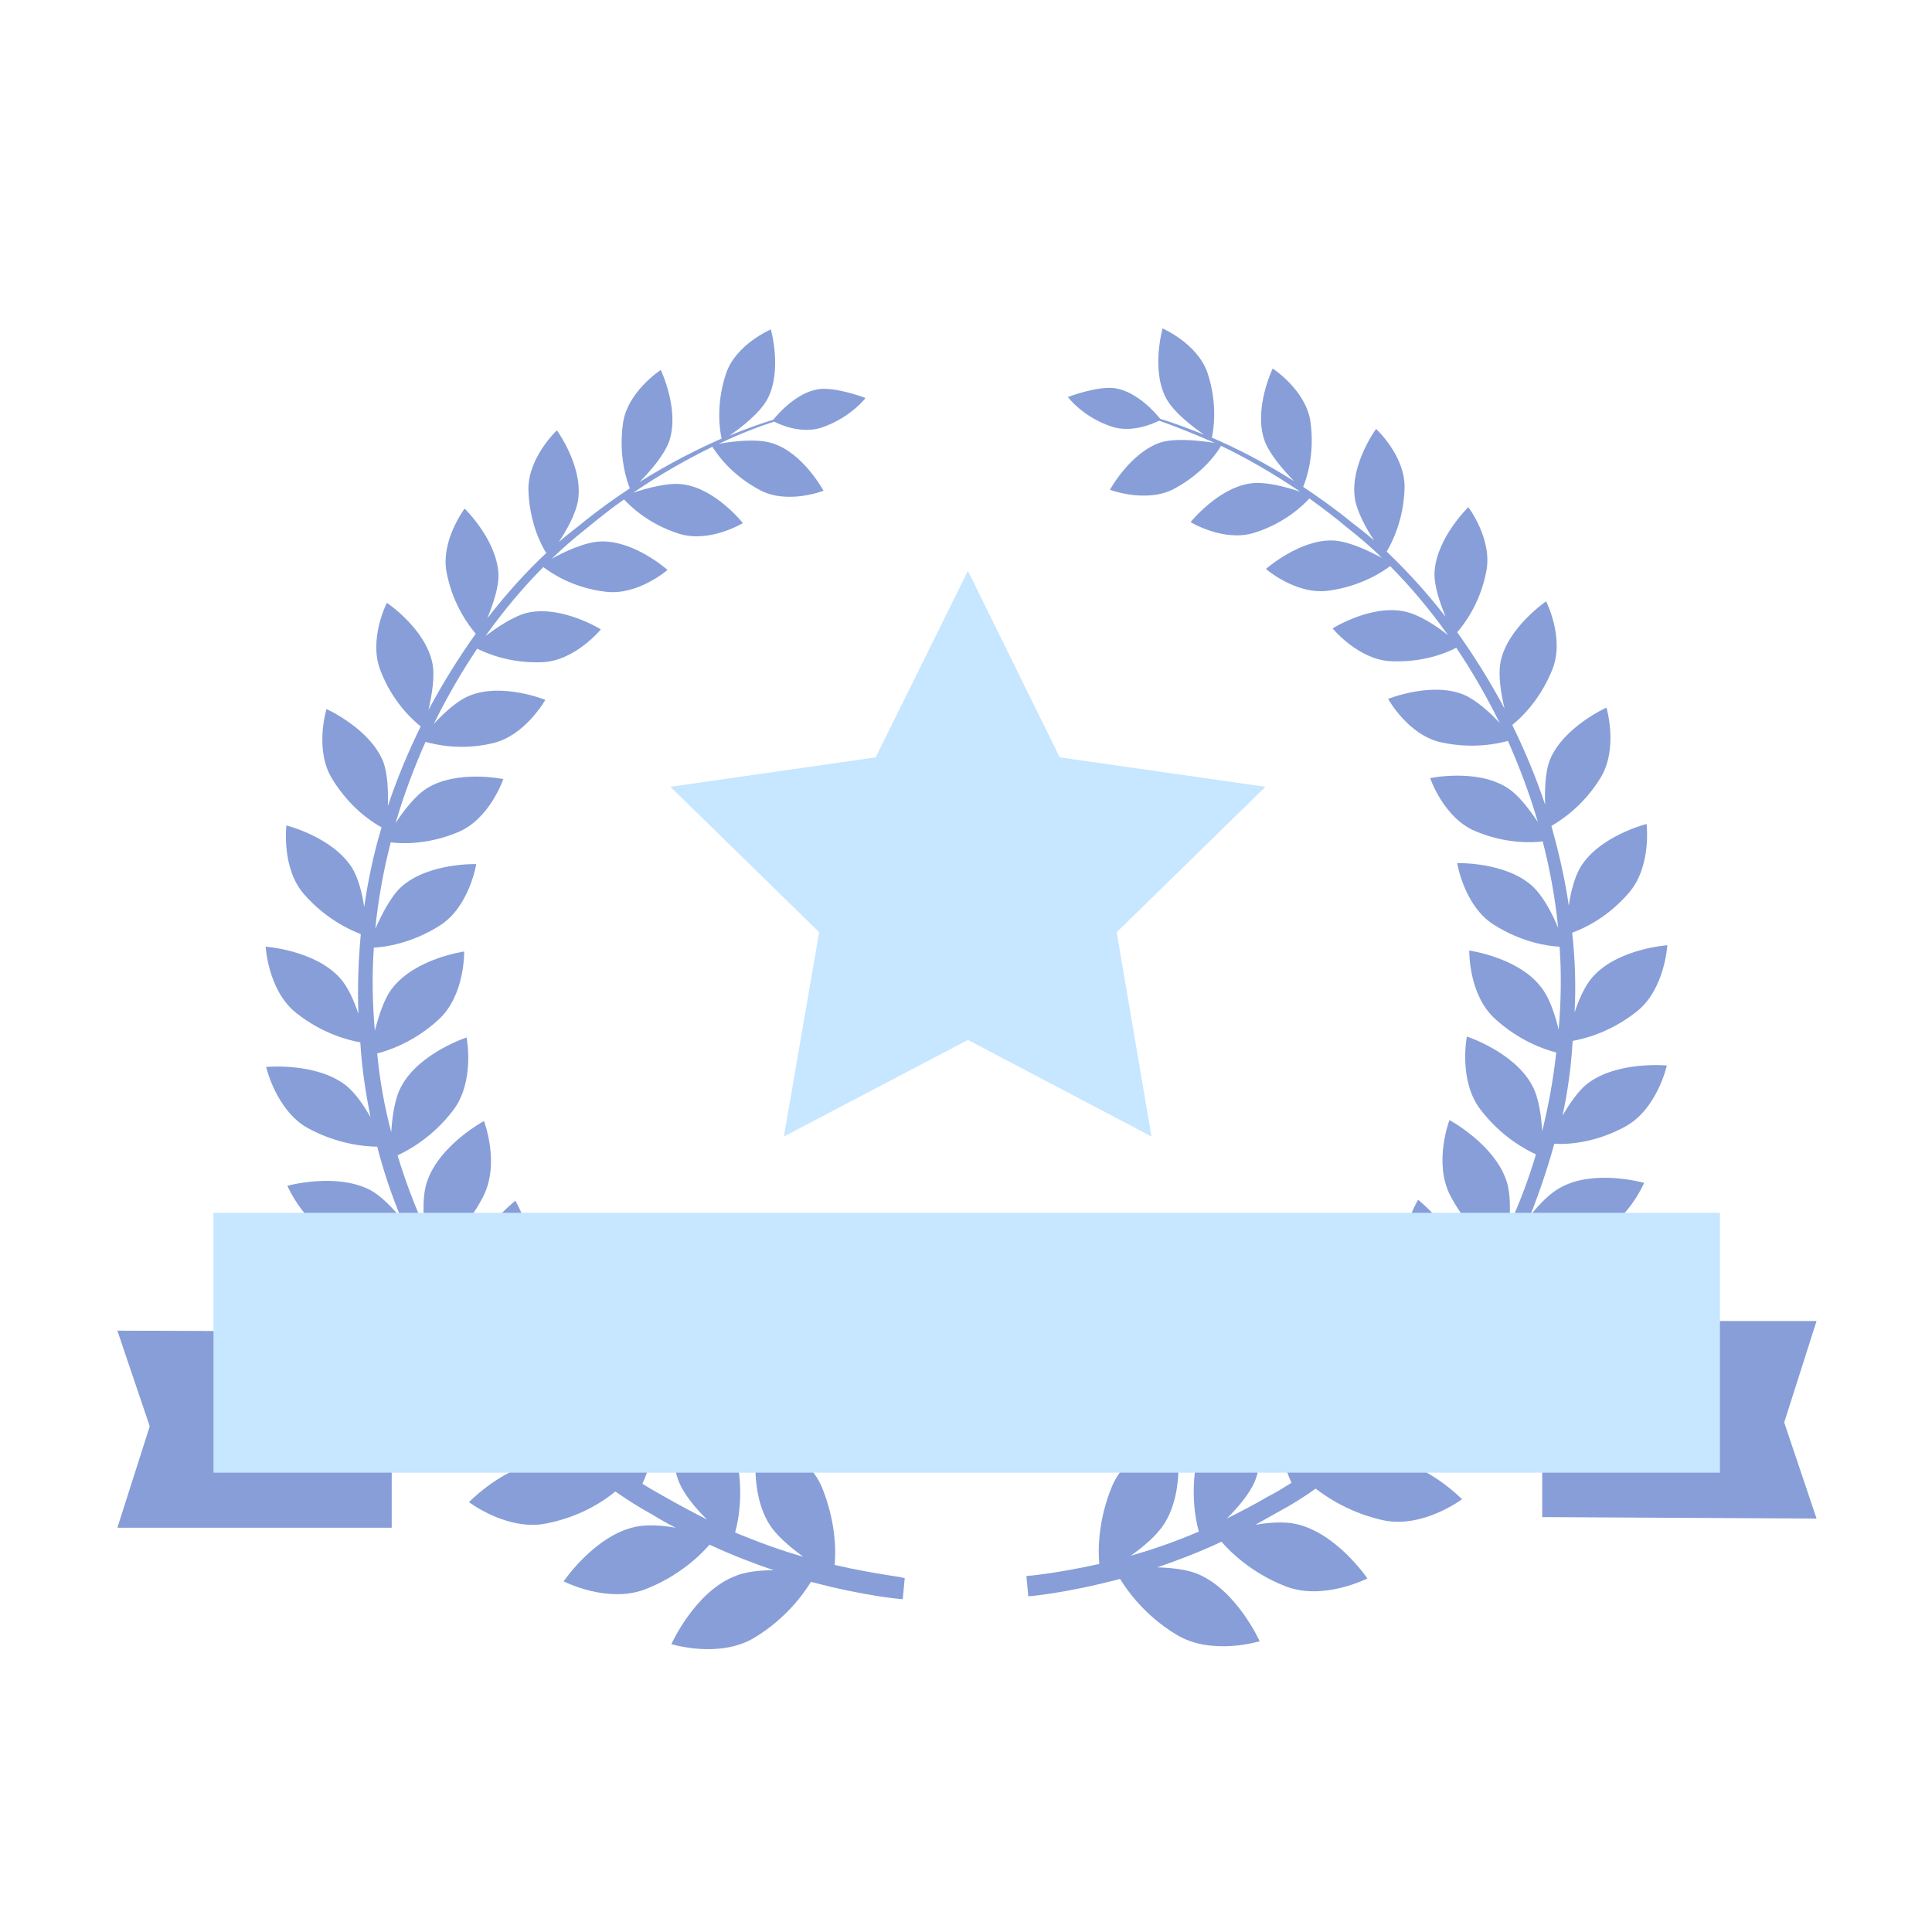 <?xml version="1.0" encoding="utf-8"?>
<!-- Generator: Adobe Illustrator 19.0.0, SVG Export Plug-In . SVG Version: 6.00 Build 0)  -->
<svg version="1.1" id="图层_1" xmlns="http://www.w3.org/2000/svg" xmlns:xlink="http://www.w3.org/1999/xlink" x="0px" y="0px"
	 viewBox="0 0 400 400" style="enable-background:new 0 0 400 400;" xml:space="preserve">
<style type="text/css">
	.st0{fill:#879ED8;}
	.st1{fill:#C7E6FF;}
</style>
<g id="XMLID_2_">
	<g id="XMLID_9_">
		<path id="XMLID_13_" class="st0" d="M172.8,324c0.3-3.1,0.2-9.1-2.6-16c-3.3-7.9-13.2-11.3-13.2-11.3s-2.4,11.4,2.3,18.9
			c1.5,2.4,4.4,4.8,7,6.7c-4.3-1.2-9-2.9-14.1-5c0.8-2.9,1.8-8.8,0.2-15.9c-1.8-8.2-10.8-13.2-10.8-13.2s-4.3,10.6-1,18.7
			c1.1,2.6,3.5,5.5,5.8,7.7c-2.8-1.4-5.6-2.9-8.6-4.6c-1.6-0.9-3.2-1.8-4.8-2.8c1.2-2.6,3.3-8.2,3-15.5c-0.4-8.2-8.2-14.5-8.2-14.5
			s-5.9,9.5-4.2,17.8c0.6,2.9,2.7,6.3,4.6,9c-4.2-3-8.3-6.5-12.4-10.3c1.6-2.3,4.6-7.3,5.6-14.5c1-8-5.4-15.4-5.4-15.4
			s-7.3,8.2-7.1,16.5c0.1,2.9,1.5,6.4,2.9,9.3c-3.6-3.8-7-7.9-10.2-12.3c2-2,5.6-6.3,7.7-12.9c2.4-7.5-2.6-15.8-2.6-15.8
			s-8.5,6.6-9.6,14.7c-0.4,2.6,0.2,6.1,1,9c-2.8-4.2-5.4-8.7-7.8-13.3c2.2-1.6,6.6-5.1,9.7-11.2c3.6-6.9,0.2-15.7,0.2-15.7
			s-9.3,5-11.8,12.6c-0.9,2.6-0.8,6.3-0.5,9.4c-2.2-4.8-4-9.7-5.6-14.9c2.4-1.1,7.3-3.8,11.5-9.3c4.6-6,2.8-15.1,2.8-15.1
			s-9.8,3.2-13.5,10.1c-1.4,2.5-1.9,6.4-2.1,9.5c-1.4-5.3-2.4-10.8-2.9-16.3c2.4-0.6,7.7-2.4,12.7-7c5.5-5,5.3-14.1,5.3-14.1
			s-10,1.4-14.8,7.5c-1.8,2.2-2.9,5.9-3.7,8.9c-0.5-5.8-0.6-11.5-0.2-17.2c2.3-0.1,7.9-0.9,13.7-4.6c6.1-3.9,7.5-12.7,7.5-12.7
			s-9.9-0.3-15.5,4.7c-2.2,2-4.1,5.8-5.4,8.7c0.6-6.1,1.7-12.1,3.2-17.9c2.3,0.3,7.7,0.5,13.9-2.1c6.6-2.7,9.4-11,9.4-11
			s-9.5-2-15.8,1.9c-2.4,1.5-4.8,4.6-6.5,7.2c1.7-5.8,3.8-11.4,6.2-16.8c2.2,0.6,7.4,1.8,13.8,0.3c6.8-1.5,11-9,11-9
			s-8.9-3.6-15.6-0.9c-2.6,1-5.5,3.7-7.5,5.9c2.7-5.5,5.7-10.7,9-15.6c1.8,0.9,6.8,3.1,13.5,2.8c6.8-0.3,12.1-6.8,12.1-6.8
			s-7.9-4.9-14.9-3.5c-3,0.6-6.6,3.1-9,4.9c3.8-5.3,7.8-10.1,12-14.3c1.4,1.1,6,4.3,12.8,5.1c6.7,0.9,12.9-4.5,12.9-4.5
			s-6.8-6.1-13.8-5.9c-3.3,0.1-7.7,2.2-10.2,3.6c2.3-2.2,4.7-4.3,7.1-6.2c2.7-2.2,5.3-4.3,7.9-6.1c1.2,1.3,5,5.1,11.4,7.1
			c6.3,2,13.2-2.2,13.2-2.2s-5.6-7.1-12.3-8c-3.1-0.5-7.6,0.8-10.4,1.7c5.9-4,11.5-7.1,16.4-9.5c0.8,1.3,3.8,5.8,9.9,9
			c5.7,3,13.1,0.1,13.1,0.1s-4.2-7.8-10.5-9.8c-3.3-1.1-8.6-0.4-11.2,0.1c4.4-2.1,8.3-3.6,11.5-4.6c1.3,0.7,5.8,2.6,9.9,1.2
			c6-2.1,9-6.1,9-6.1s-6.2-2.4-9.9-1.8c-4.6,0.8-8.4,5.3-9.2,6.3c-2.6,0.8-5.7,1.9-9.1,3.3c2.2-1.5,6.3-4.6,7.9-7.6
			c3.1-5.9,0.7-14.4,0.7-14.4s-7.3,3.1-9.3,9.2c-2.2,6.6-1.2,12.1-0.9,13.4c-5,2.2-10.8,5.1-17,9c2-2,5.2-5.6,6.2-8.6
			c2.1-6.5-1.8-14.6-1.8-14.6s-6.8,4.4-7.8,10.9c-1,6.9,0.8,12.1,1.4,13.6c-3.3,2.2-6.7,4.6-10.1,7.4c-1.5,1.2-3.1,2.4-4.6,3.7
			c1.6-2.4,3.6-5.9,4-8.8c1-6.9-4.4-14.3-4.4-14.3s-6,5.6-5.9,12.3c0.2,6.7,2.6,11.4,3.7,13.1c-4.2,3.9-8.3,8.5-12.2,13.5
			c1.1-2.7,2.4-6.4,2.3-9.1c-0.3-7.1-7-13.6-7-13.6s-5.1,6.7-3.7,13.4c1.3,6.6,4.7,11,6,12.5c-3.5,4.9-6.8,10.2-9.8,15.8
			c0.7-3,1.4-7,0.8-9.8c-1.5-7.1-9.4-12.4-9.4-12.4s-3.9,7.6-1.3,14.1c2.5,6.5,6.7,10.2,8.3,11.5c-2.6,5.3-4.9,10.8-6.8,16.5
			c0.1-3,0-6.7-1-9.3c-2.8-6.8-11.7-10.8-11.7-10.8s-2.6,8.4,1.2,14.5c3.6,5.9,8.2,8.9,10.2,10c-1.6,5.3-2.8,10.9-3.6,16.5
			c-0.4-2.8-1.2-6-2.5-8.1c-4-6.4-13.6-8.8-13.6-8.8s-1.1,8.9,3.7,14.3c4.5,5.1,9.4,7.3,11.7,8.2c-0.5,5.4-0.7,10.9-0.5,16.5
			c-0.9-2.7-2.2-5.7-3.9-7.5c-5.2-5.7-15.3-6.4-15.3-6.4s0.5,9.1,6.3,13.7c5.4,4.3,10.9,5.7,13.3,6.1c0.3,5.3,1.1,10.4,2.1,15.5
			c-1.4-2.5-3.2-5.1-5.1-6.6c-6.2-4.8-16.5-3.8-16.5-3.8s2.1,9.1,8.7,12.7c6.1,3.3,11.8,3.8,14.3,3.8c1.3,5.1,3,10.1,5,14.9
			c-1.9-2.3-4.2-4.7-6.4-5.9c-7.1-3.7-17.2-0.9-17.2-0.9s3.7,8.7,11,11.2c6.8,2.3,12.5,1.7,15.1,1.3c2.2,4.8,4.8,9.5,7.5,13.9
			c-2.3-2-5.1-4-7.6-4.9c-7.8-2.5-17.5,2.2-17.5,2.2s5.3,8.1,13.1,9.3c7.2,1.1,12.9-0.5,15.4-1.4c2.9,4.2,6,8.2,9.2,12
			c-2.5-1.4-5.3-2.8-7.8-3.1c-8.3-1.1-17.2,5.3-17.2,5.3s6.7,7.2,14.8,7c7.2-0.2,12.5-2.6,15-4c3.4,3.6,7,6.8,10.6,9.8
			c-2.6-0.9-5.4-1.6-7.7-1.5c-8.5,0.3-16.3,8.4-16.3,8.4s8,6.1,16.1,4.4c7.1-1.4,11.9-4.7,14.2-6.6c2.6,1.8,5.1,3.4,7.7,4.8
			c1.6,1,3.2,1.9,4.8,2.7c-2.8-0.5-5.9-0.7-8.3-0.2c-8.5,1.8-14.9,11.3-14.9,11.3s9.1,4.7,17,1.6c6.9-2.7,11.3-7,13.2-9.2
			c4.7,2.2,9.2,3.9,13.3,5.3c-2.9,0-6,0.3-8.2,1.3c-8.2,3.3-13,14-13,14s10,3.1,17.3-1.4c6.4-3.9,10-8.9,11.6-11.5
			c11.7,3.1,19,3.6,19,3.6l0.2-2.1l0.2-2.1C188,326.5,182.3,326.2,172.8,324z M336.4,233.3c6.7-3.6,8.7-12.7,8.7-12.7
			s-10.3-1-16.5,3.8c-1.9,1.5-3.7,4.2-5.1,6.6c1.1-5.1,1.8-10.2,2.1-15.5c2.4-0.4,7.9-1.8,13.3-6.1c5.8-4.6,6.3-13.7,6.3-13.7
			s-10.1,0.7-15.3,6.4c-1.7,1.8-3,4.8-3.9,7.5c0.3-5.6,0.1-11.1-0.5-16.5c2.3-0.8,7.3-3.1,11.7-8.2c4.8-5.5,3.7-14.3,3.7-14.3
			s-9.6,2.4-13.6,8.8c-1.3,2.1-2.1,5.3-2.5,8.1c-0.8-5.6-2.1-11.1-3.6-16.5c1.9-1.1,6.6-4.1,10.2-10c3.7-6.1,1.2-14.5,1.2-14.5
			s-8.9,4-11.7,10.8c-1,2.5-1.1,6.3-1,9.3c-1.9-5.7-4.2-11.2-6.8-16.5c1.6-1.3,5.7-5,8.3-11.5c2.6-6.5-1.3-14.1-1.3-14.1
			s-7.9,5.4-9.4,12.4c-0.6,2.9,0.1,6.9,0.8,9.8c-3-5.6-6.3-10.9-9.8-15.8c1.3-1.5,4.7-5.8,6-12.5c1.4-6.7-3.7-13.4-3.7-13.4
			s-6.7,6.5-7,13.6c-0.1,2.8,1.2,6.4,2.3,9.1c-3.9-5-8-9.5-12.2-13.5c1-1.7,3.5-6.4,3.7-13.1c0.2-6.7-5.9-12.3-5.9-12.3
			s-5.4,7.4-4.4,14.3c0.4,2.8,2.4,6.4,4,8.8c-1.5-1.3-3-2.5-4.6-3.7c-3.4-2.8-6.8-5.2-10.1-7.4c0.6-1.4,2.5-6.7,1.5-13.6
			c-1-6.5-7.8-10.9-7.8-10.9s-3.9,8.1-1.8,14.6c1,3.1,4.2,6.6,6.2,8.7c-6.2-3.9-11.9-6.8-17-9c0.3-1.3,1.3-6.8-0.9-13.4
			c-2.1-6.1-9.3-9.2-9.3-9.2s-2.4,8.5,0.7,14.4c1.6,3,5.7,6.1,7.9,7.6c-3.5-1.4-6.5-2.5-9.1-3.3c-0.8-1-4.6-5.5-9.2-6.3
			c-3.7-0.6-9.9,1.8-9.9,1.8s3,4.1,9,6.1c4,1.4,8.5-0.5,9.9-1.2c3.1,1.1,7,2.6,11.5,4.6c-2.6-0.4-7.9-1.1-11.2-0.1
			c-6.3,2.1-10.5,9.8-10.5,9.8s7.4,2.8,13.1-0.1c6.1-3.2,9.2-7.7,9.9-9c5,2.4,10.5,5.5,16.4,9.5c-2.7-0.9-7.2-2.2-10.4-1.7
			c-6.7,1-12.3,8-12.3,8s6.9,4.2,13.2,2.2c6.4-2,10.2-5.8,11.4-7.1c2.6,1.9,5.3,3.9,7.9,6.1c2.4,1.9,4.8,3.9,7.1,6.2
			c-2.6-1.4-6.9-3.5-10.2-3.6c-6.9-0.2-13.8,5.9-13.8,5.9s6.2,5.4,12.9,4.5c6.8-0.9,11.4-4,12.8-5.1c4.2,4.2,8.3,9.1,12,14.3
			c-2.4-1.9-6-4.3-9-4.9c-6.9-1.5-14.9,3.5-14.9,3.5s5.3,6.5,12.1,6.8c6.7,0.3,11.7-1.8,13.5-2.8c3.3,4.9,6.3,10.1,9,15.6
			c-2-2.2-4.9-4.8-7.5-5.9c-6.7-2.7-15.6,0.9-15.6,0.9s4.1,7.5,11,9c6.4,1.4,11.6,0.3,13.8-0.3c2.4,5.4,4.5,11,6.2,16.8
			c-1.7-2.5-4-5.7-6.5-7.2c-6.3-3.9-15.8-1.9-15.8-1.9s2.8,8.3,9.4,11c6.2,2.6,11.6,2.4,13.9,2.1c1.5,5.8,2.6,11.8,3.2,17.9
			c-1.2-2.9-3.1-6.6-5.4-8.7c-5.6-5-15.5-4.7-15.5-4.7s1.4,8.8,7.5,12.7c5.8,3.7,11.3,4.5,13.7,4.6c0.4,5.7,0.3,11.4-0.2,17.2
			c-0.7-3-1.9-6.7-3.7-8.9c-4.7-6.1-14.8-7.5-14.8-7.5s-0.2,9.1,5.3,14.1c5,4.6,10.3,6.4,12.7,7c-0.6,5.6-1.6,11-2.9,16.3
			c-0.2-3.1-0.7-7-2.1-9.5c-3.7-6.9-13.5-10.1-13.5-10.1s-1.8,9.1,2.8,15.1c4.2,5.5,9.1,8.2,11.5,9.3c-1.5,5.1-3.4,10.1-5.6,14.9
			c0.3-3.1,0.4-6.7-0.5-9.4c-2.5-7.6-11.8-12.6-11.8-12.6s-3.4,8.8,0.2,15.7c3.2,6.1,7.5,9.7,9.7,11.2c-2.3,4.6-4.9,9.1-7.8,13.3
			c0.8-2.9,1.4-6.4,1-9c-1.2-8.1-9.6-14.7-9.6-14.7s-5,8.3-2.6,15.8c2.1,6.6,5.7,10.9,7.7,12.9c-3.2,4.4-6.7,8.5-10.2,12.3
			c1.4-2.9,2.8-6.5,2.9-9.3c0.3-8.3-7.1-16.5-7.1-16.5s-6.5,7.4-5.4,15.4c0.9,7.2,3.9,12.2,5.6,14.5c-4,3.9-8.1,7.3-12.3,10.3
			c1.9-2.7,4-6.1,4.6-9c1.7-8.3-4.2-17.8-4.2-17.8s-7.8,6.3-8.2,14.5c-0.3,7.3,1.8,12.9,3,15.5c-1.6,1-3.2,2-4.8,2.8
			c-2.9,1.7-5.8,3.2-8.6,4.6c2.3-2.3,4.7-5.1,5.8-7.7c3.2-8.1-1-18.7-1-18.7s-9,5-10.8,13.2c-1.6,7.1-0.6,13,0.2,15.9
			c-5.1,2.2-9.9,3.8-14.1,5c2.7-1.9,5.5-4.3,7-6.7c4.7-7.5,2.3-18.9,2.3-18.9s-9.9,3.4-13.2,11.3c-2.8,6.8-2.9,12.9-2.6,16
			c-9.5,2.1-15.1,2.5-15.1,2.5l0.2,2.1l0.2,2.1c0,0,7.2-0.5,19-3.6c1.6,2.6,5.2,7.6,11.6,11.5c7.3,4.5,17.3,1.4,17.3,1.4
			s-4.8-10.7-13-14c-2.3-0.9-5.3-1.2-8.2-1.3c4.1-1.4,8.6-3.1,13.3-5.3c1.9,2.2,6.3,6.5,13.2,9.2c7.8,3.1,17-1.6,17-1.6
			s-6.4-9.5-14.9-11.3c-2.4-0.5-5.5-0.3-8.3,0.2c1.6-0.9,3.2-1.8,4.8-2.7c2.6-1.4,5.2-3,7.7-4.8c2.3,1.8,7.2,5.1,14.2,6.6
			c8.1,1.6,16.1-4.4,16.1-4.4s-7.8-8-16.3-8.4c-2.3-0.1-5.1,0.6-7.7,1.5c3.6-2.9,7.2-6.2,10.7-9.8c2.5,1.4,7.8,3.8,15,4
			c8.1,0.2,14.8-7,14.8-7s-8.9-6.4-17.2-5.3c-2.4,0.3-5.3,1.7-7.8,3.1c3.2-3.7,6.3-7.7,9.2-12c2.5,0.9,8.2,2.5,15.4,1.4
			c7.8-1.2,13.1-9.3,13.1-9.3s-9.7-4.7-17.5-2.2c-2.5,0.8-5.3,2.9-7.6,4.9c2.7-4.4,5.3-9.1,7.5-13.9c2.6,0.4,8.3,1,15.1-1.3
			c7.3-2.5,11-11.2,11-11.2s-10.2-2.9-17.2,0.9c-2.3,1.2-4.6,3.6-6.4,5.9c1.9-4.8,3.6-9.8,5-14.9C324.6,237,330.3,236.6,336.4,233.3
			z"/>
		<polygon id="XMLID_10_" class="st1" points="200.4,118.2 219.4,156.8 262,162.9 231.2,193 238.4,235.3 200.4,215.3 162.3,235.3 
			169.6,193 138.8,162.9 181.3,156.8 		"/>
	</g>
	<g id="XMLID_3_">
		<polyline id="XMLID_8_" class="st0" points="319.3,273.5 376.1,273.5 369.4,294.5 376.1,314.4 319.3,314.1 		"/>
		<polyline id="XMLID_7_" class="st0" points="81.1,316.3 24.3,316.3 31,295.3 24.3,275.5 81.1,275.7 		"/>
		<rect id="XMLID_4_" x="44.2" y="251.1" class="st1" width="311.9" height="53.8"/>
	</g>
</g>
</svg>
